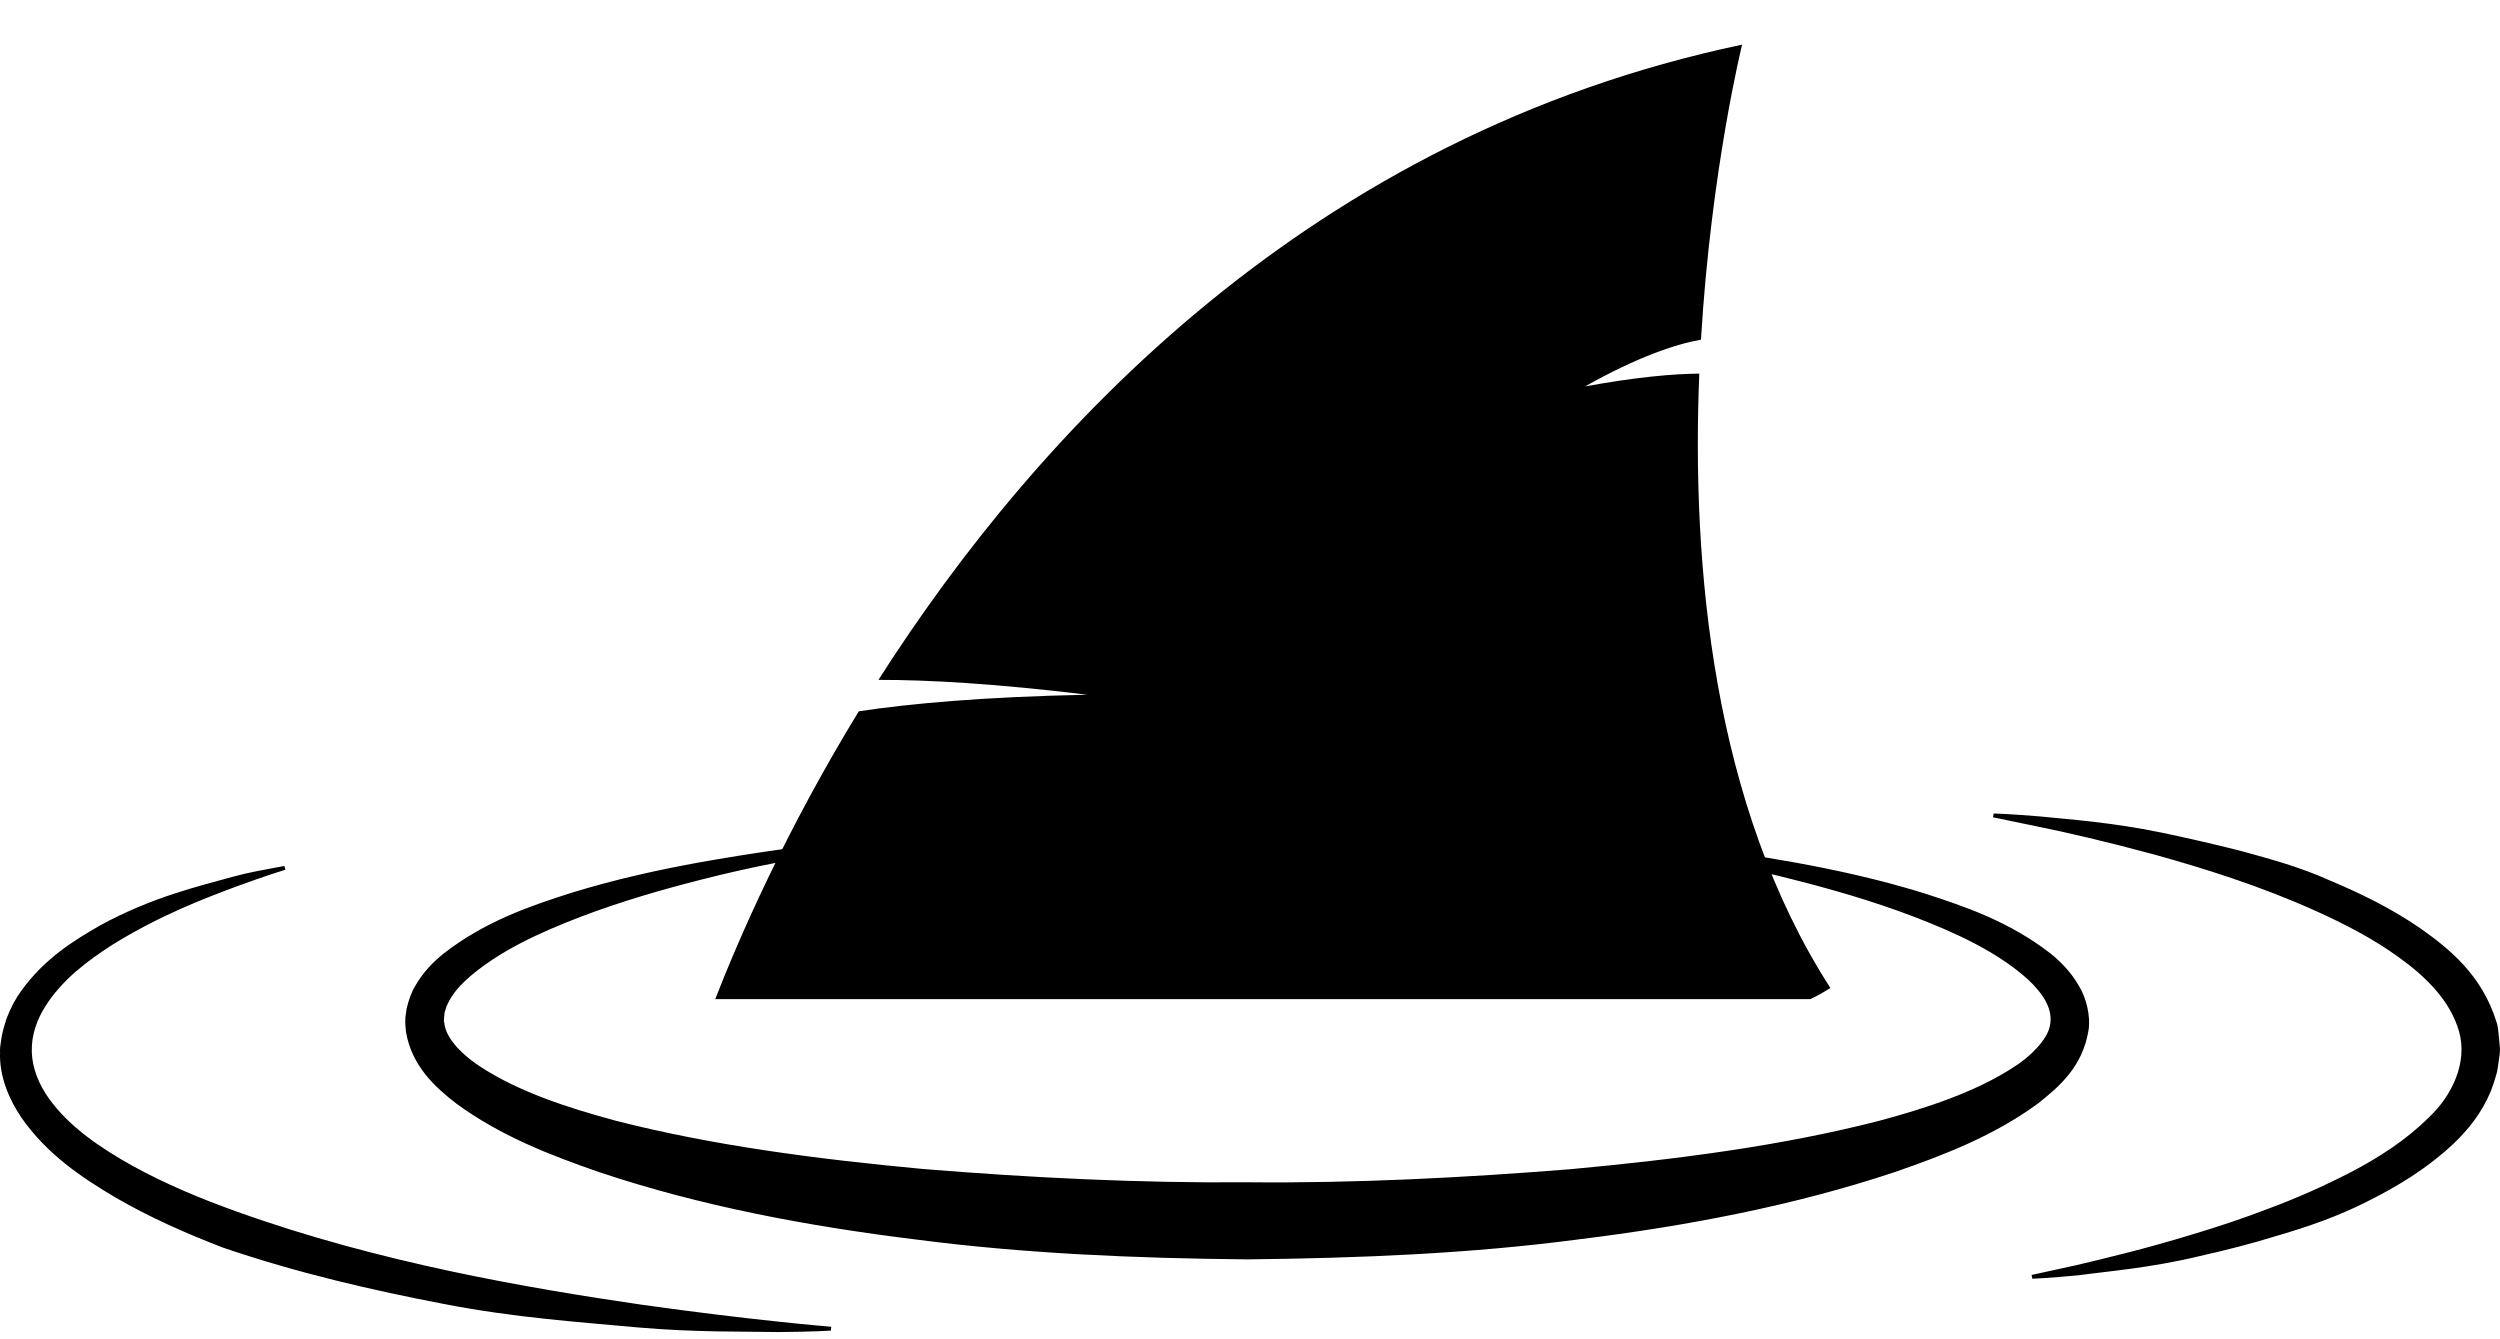 <svg width="56" height="30" viewBox="0 0 56 30" fill="none" xmlns="http://www.w3.org/2000/svg">
<g clip-path="url(#clip0_131_37)">
<g clip-path="url(#clip1_131_37)">
<path d="M5.288 27.134C4.49 26.848 3.704 26.52 2.974 26.118C2.253 25.716 1.554 25.245 1.097 24.608C0.871 24.292 0.722 23.929 0.712 23.559C0.702 23.179 0.829 22.837 1.021 22.533C1.408 21.926 1.981 21.51 2.509 21.168C3.59 20.497 4.593 20.12 5.288 19.86C5.987 19.603 6.395 19.481 6.395 19.481L6.369 19.398C6.369 19.398 6.263 19.418 6.064 19.455C5.866 19.494 5.573 19.541 5.209 19.641C4.486 19.845 3.418 20.085 2.235 20.733C1.654 21.069 1.005 21.463 0.479 22.191C0.345 22.373 0.239 22.574 0.144 22.823C0.103 22.949 0.054 23.118 0.038 23.22L0.017 23.36L0.007 23.432L0.004 23.45L0 23.524L0.001 23.575C-0.017 24.117 0.208 24.636 0.482 25.038C1.052 25.854 1.816 26.367 2.583 26.822C3.358 27.272 4.172 27.63 4.993 27.946C6.659 28.515 8.35 28.904 9.94 29.208C11.53 29.519 13.039 29.619 14.32 29.737C15.602 29.848 16.681 29.822 17.431 29.838C18.181 29.833 18.611 29.806 18.611 29.806L18.62 29.719C18.62 29.719 16.92 29.584 14.391 29.228C11.869 28.86 8.49 28.287 5.288 27.134ZM55.999 23.514V23.488L55.981 23.286C55.964 23.151 55.964 23.009 55.919 22.886C55.596 21.845 54.868 21.253 54.217 20.796C53.547 20.333 52.858 20.005 52.185 19.721C51.518 19.419 50.841 19.239 50.208 19.064C49.571 18.901 48.969 18.766 48.412 18.649C47.295 18.419 46.349 18.355 45.695 18.288C45.039 18.233 44.66 18.222 44.66 18.222L44.642 18.307C44.642 18.307 45.007 18.383 45.648 18.516C46.288 18.644 47.197 18.855 48.276 19.147C49.352 19.448 50.604 19.833 51.877 20.407C52.51 20.693 53.156 21.022 53.743 21.451C54.328 21.87 54.887 22.411 55.083 23.107C55.28 23.8 54.924 24.545 54.408 25.028C53.896 25.539 53.282 25.93 52.667 26.253C52.049 26.572 51.43 26.845 50.831 27.067C50.235 27.297 49.659 27.486 49.122 27.647C48.053 27.975 47.144 28.189 46.509 28.34C45.872 28.48 45.507 28.559 45.507 28.559L45.525 28.644C45.525 28.644 45.904 28.629 46.562 28.566C47.212 28.476 48.162 28.404 49.27 28.137C49.827 28.012 50.426 27.862 51.057 27.666C51.689 27.48 52.358 27.252 53.018 26.918C53.678 26.588 54.356 26.189 54.982 25.597C55.294 25.29 55.58 24.951 55.796 24.439C55.849 24.299 55.896 24.155 55.934 24.012C55.956 23.902 55.963 23.821 55.977 23.726L55.987 23.655L55.992 23.622V23.613C55.993 23.629 56.004 23.441 55.999 23.514ZM46.781 23.09C46.836 22.767 46.733 22.341 46.559 22.069C46.389 21.777 46.169 21.552 45.943 21.367C45.019 20.646 44.013 20.302 43.05 19.994C42.082 19.696 41.132 19.489 40.218 19.322C39.798 19.245 39.387 19.18 38.981 19.117C38.966 19.217 38.951 19.316 38.937 19.417C39.331 19.5 39.731 19.589 40.137 19.694C41.029 19.919 41.949 20.183 42.865 20.532C43.771 20.88 44.725 21.306 45.434 21.946C45.782 22.276 46.007 22.63 45.912 23.001C45.852 23.279 45.501 23.663 45.084 23.919C44.237 24.463 43.172 24.816 42.094 25.106C39.916 25.667 37.572 25.968 35.192 26.189C32.808 26.38 30.373 26.507 27.937 26.483C25.501 26.503 23.067 26.38 20.682 26.186C18.303 25.964 15.961 25.661 13.781 25.101C12.704 24.81 11.638 24.459 10.792 23.915C10.374 23.648 10.029 23.303 9.961 22.974C9.958 22.951 9.947 22.855 9.941 22.887L9.957 22.687C9.984 22.617 9.984 22.565 10.04 22.463C10.125 22.286 10.268 22.109 10.441 21.95C11.149 21.309 12.103 20.884 13.009 20.535C13.925 20.188 14.845 19.922 15.735 19.697C16.881 19.403 17.976 19.204 19.011 19.045C19.041 18.972 19.068 18.896 19.099 18.825C18.021 18.945 16.873 19.102 15.653 19.32C14.74 19.487 13.791 19.695 12.823 19.992C11.86 20.298 10.854 20.642 9.929 21.366C9.701 21.55 9.481 21.775 9.311 22.069C9.225 22.199 9.151 22.407 9.107 22.598L9.08 22.798C9.072 22.965 9.088 23.006 9.094 23.116C9.225 23.881 9.749 24.356 10.222 24.72C11.21 25.444 12.312 25.872 13.434 26.26C15.688 27.014 18.079 27.465 20.517 27.765C22.955 28.083 25.451 28.186 27.939 28.21C30.43 28.183 32.924 28.084 35.361 27.762C37.799 27.461 40.19 27.005 42.443 26.255C43.565 25.866 44.667 25.439 45.654 24.716C46.125 24.341 46.644 23.902 46.781 23.09Z" fill="currentColor"/>
</g>
</g>
<g clip-path="url(#clip2_131_37)">
<g clip-path="url(#clip3_131_37)">
<path d="M24.355 15.562C22.019 15.609 20.378 15.761 19.237 15.933C17.594 18.623 16.553 21.009 16 22.434C16.498 22.654 17.064 22.786 17.666 22.786C19.395 22.786 20.654 23.799 21 22.434C21.346 23.799 22.972 22.597 24.701 22.597C26.436 22.597 27.662 23.807 28 22.434C28.34 23.807 30.009 22.634 31.744 22.634C33.47 22.634 34.652 23.796 35 22.434C35.348 23.796 37.05 22.784 38.775 22.784C39.616 22.784 40.388 22.528 41 22.13C38.362 18.033 37.888 12.668 38.064 8.369C37.485 8.374 36.663 8.444 35.504 8.656C36.699 7.986 37.537 7.709 38.102 7.609C38.329 3.8 39.023 1 39.023 1C29.366 3.033 23.245 9.642 19.677 15.229C20.799 15.228 22.312 15.313 24.355 15.562Z" fill="currentColor"/>
</g>
</g>
<defs>
<clipPath id="clip0_131_37">
<rect width="56" height="24.838" transform="translate(0 5)"/>
</clipPath>
<clipPath id="clip1_131_37">
<rect width="56" height="24.838" transform="translate(0 5)"/>
</clipPath>
<clipPath id="clip2_131_37">
<rect width="30" height="22.381" transform="translate(13)"/>
</clipPath>
<clipPath id="clip3_131_37">
<rect width="25" height="21.786" transform="translate(16 1)"/>
</clipPath>
</defs>
</svg>
